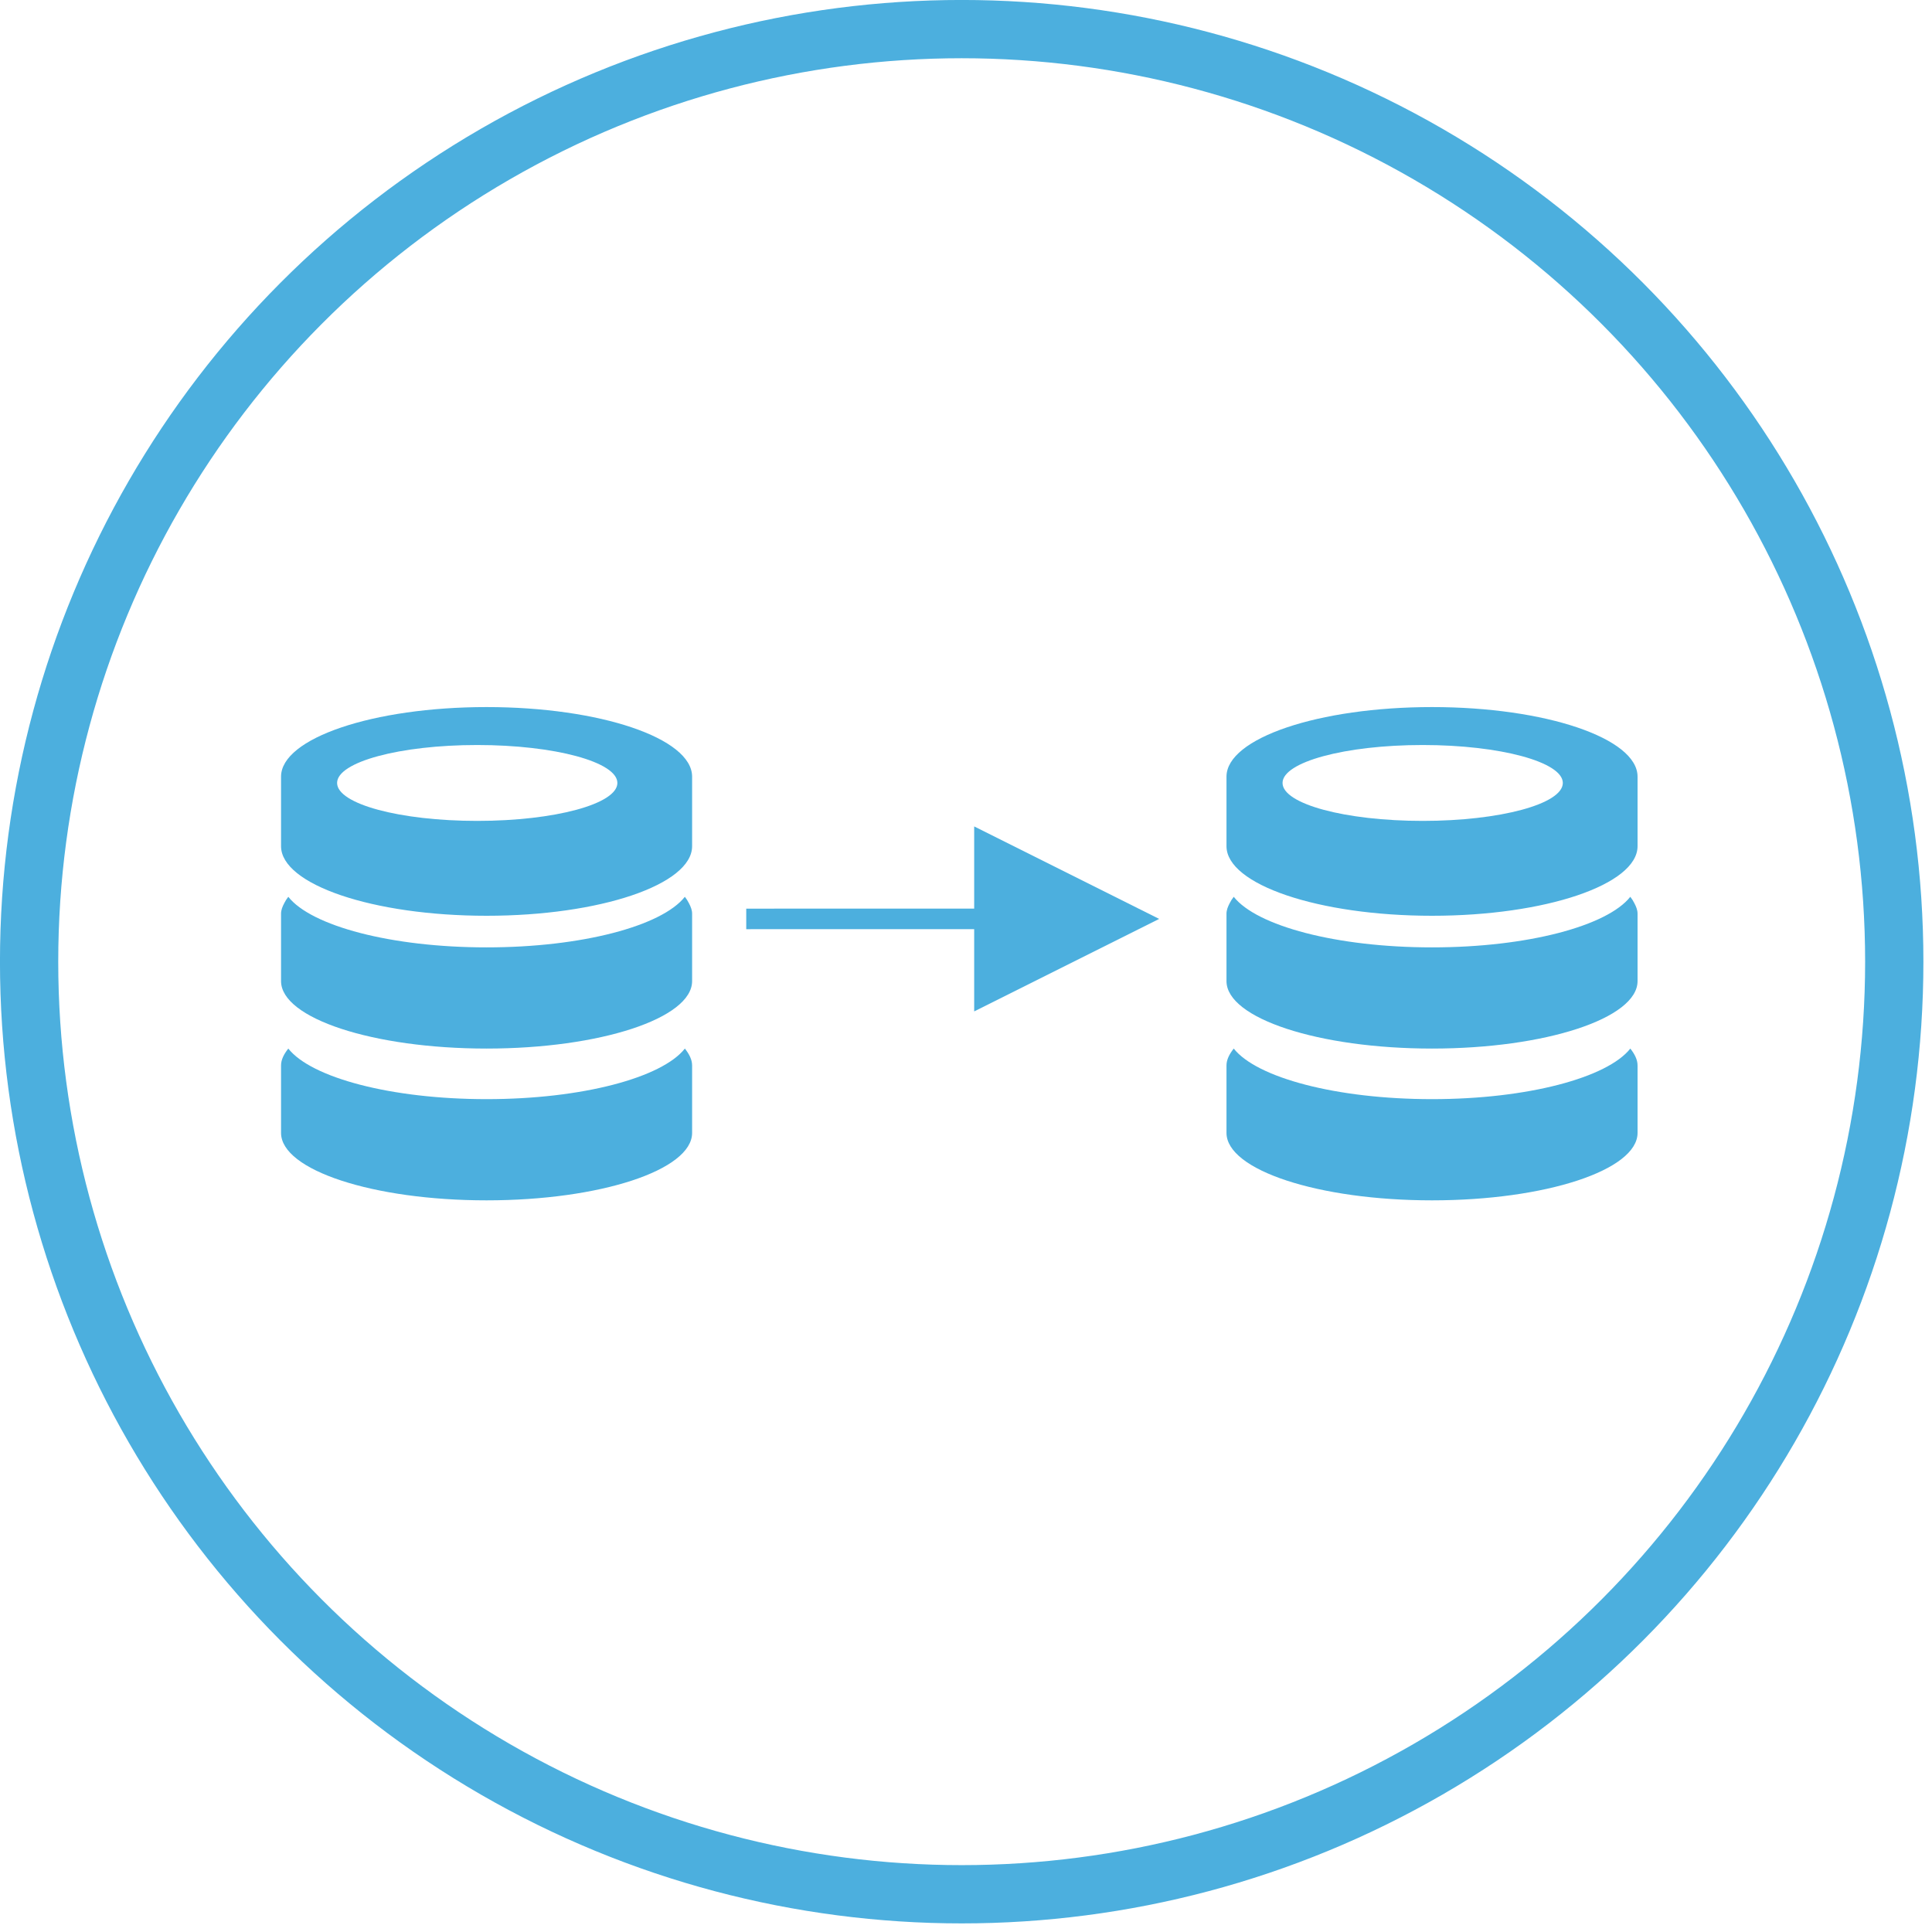 <?xml version="1.0" encoding="UTF-8"?>
<svg width="94px" height="94px" viewBox="0 0 94 94" version="1.1" xmlns="http://www.w3.org/2000/svg" xmlns:xlink="http://www.w3.org/1999/xlink">
    <!-- Generator: Sketch 62 (91390) - https://sketch.com -->
    <title>databasemigration</title>
    <desc>Created with Sketch.</desc>
    <g id="Page-1" stroke="none" stroke-width="1" fill="none" fill-rule="evenodd">
        <g id="databasemigration" transform="translate(1, 1)">
            <circle id="Oval" stroke="#4CAFDE" stroke-width="2.835" cx="45.79" cy="45.79" r="45.374"></circle>
            <g id="Group" transform="translate(12, 33)" fill="#4CAFDE" fill-rule="nonzero">
                <path d="M10.674,24.402 C5.153,24.402 0.674,22.93 0.674,21.12 C0.674,20.129 0.674,19.046 0.674,17.838 C0.674,17.553 0.819,17.281 1.027,17.017 C2.142,18.431 6.02,19.478 10.674,19.478 C15.329,19.478 19.207,18.431 20.322,17.017 C20.529,17.281 20.674,17.553 20.674,17.838 C20.674,18.788 20.674,19.796 20.674,21.12 C20.675,22.931 16.196,24.402 10.674,24.402 Z M10.674,17.017 C5.153,17.017 0.674,15.546 0.674,13.735 C0.674,12.744 0.674,11.662 0.674,10.453 C0.674,10.279 0.741,10.111 0.83,9.943 C0.881,9.838 0.947,9.735 1.027,9.633 C2.143,11.046 6.02,12.094 10.674,12.094 C15.329,12.094 19.206,11.046 20.321,9.633 C20.4,9.735 20.467,9.838 20.518,9.943 C20.607,10.111 20.674,10.279 20.674,10.453 C20.674,11.404 20.674,12.411 20.674,13.735 C20.674,15.547 16.195,17.017 10.674,17.017 Z M10.674,10.556 C5.153,10.556 0.674,9.039 0.674,7.171 C0.674,6.637 0.674,6.071 0.674,5.479 C0.674,4.941 0.674,4.382 0.674,3.787 C0.674,1.918 5.153,0.402 10.674,0.402 C16.195,0.402 20.674,1.918 20.674,3.787 C20.674,4.315 20.674,4.875 20.674,5.479 C20.674,5.997 20.674,6.543 20.674,7.171 C20.674,9.039 16.195,10.556 10.674,10.556 Z M10.219,2.248 C6.454,2.248 3.401,3.073 3.401,4.094 C3.401,5.116 6.454,5.94 10.219,5.94 C13.984,5.94 17.038,5.116 17.038,4.094 C17.038,3.074 13.985,2.248 10.219,2.248 Z" id="Shape"></path>
                <path d="M56.674,24.402 C51.153,24.402 46.674,22.93 46.674,21.12 C46.674,20.129 46.674,19.046 46.674,17.838 C46.674,17.553 46.819,17.281 47.027,17.017 C48.142,18.431 52.02,19.478 56.674,19.478 C61.329,19.478 65.207,18.431 66.322,17.017 C66.529,17.281 66.674,17.553 66.674,17.838 C66.674,18.788 66.674,19.796 66.674,21.12 C66.675,22.931 62.196,24.402 56.674,24.402 Z M56.674,17.017 C51.153,17.017 46.674,15.546 46.674,13.735 C46.674,12.744 46.674,11.662 46.674,10.453 C46.674,10.279 46.741,10.111 46.83,9.943 C46.881,9.838 46.947,9.735 47.027,9.633 C48.143,11.046 52.02,12.094 56.674,12.094 C61.329,12.094 65.206,11.046 66.321,9.633 C66.4,9.735 66.467,9.838 66.518,9.943 C66.607,10.111 66.674,10.279 66.674,10.453 C66.674,11.404 66.674,12.411 66.674,13.735 C66.674,15.547 62.195,17.017 56.674,17.017 Z M56.674,10.556 C51.153,10.556 46.674,9.039 46.674,7.171 C46.674,6.637 46.674,6.071 46.674,5.479 C46.674,4.941 46.674,4.382 46.674,3.787 C46.674,1.918 51.153,0.402 56.674,0.402 C62.195,0.402 66.674,1.918 66.674,3.787 C66.674,4.315 66.674,4.875 66.674,5.479 C66.674,5.997 66.674,6.543 66.674,7.171 C66.674,9.039 62.195,10.556 56.674,10.556 Z M56.219,2.248 C52.454,2.248 49.401,3.073 49.401,4.094 C49.401,5.116 52.454,5.94 56.219,5.94 C59.984,5.94 63.038,5.116 63.038,4.094 C63.038,3.074 59.985,2.248 56.219,2.248 Z" id="Shape"></path>
                <path id="Line" d="M34.398,6.209 L43.398,10.709 L34.398,15.209 L34.398,11.208 L23.308,11.209 L23.308,10.209 L34.398,10.208 L34.398,6.209 Z"></path>
            </g>
        </g>
    </g>
</svg>